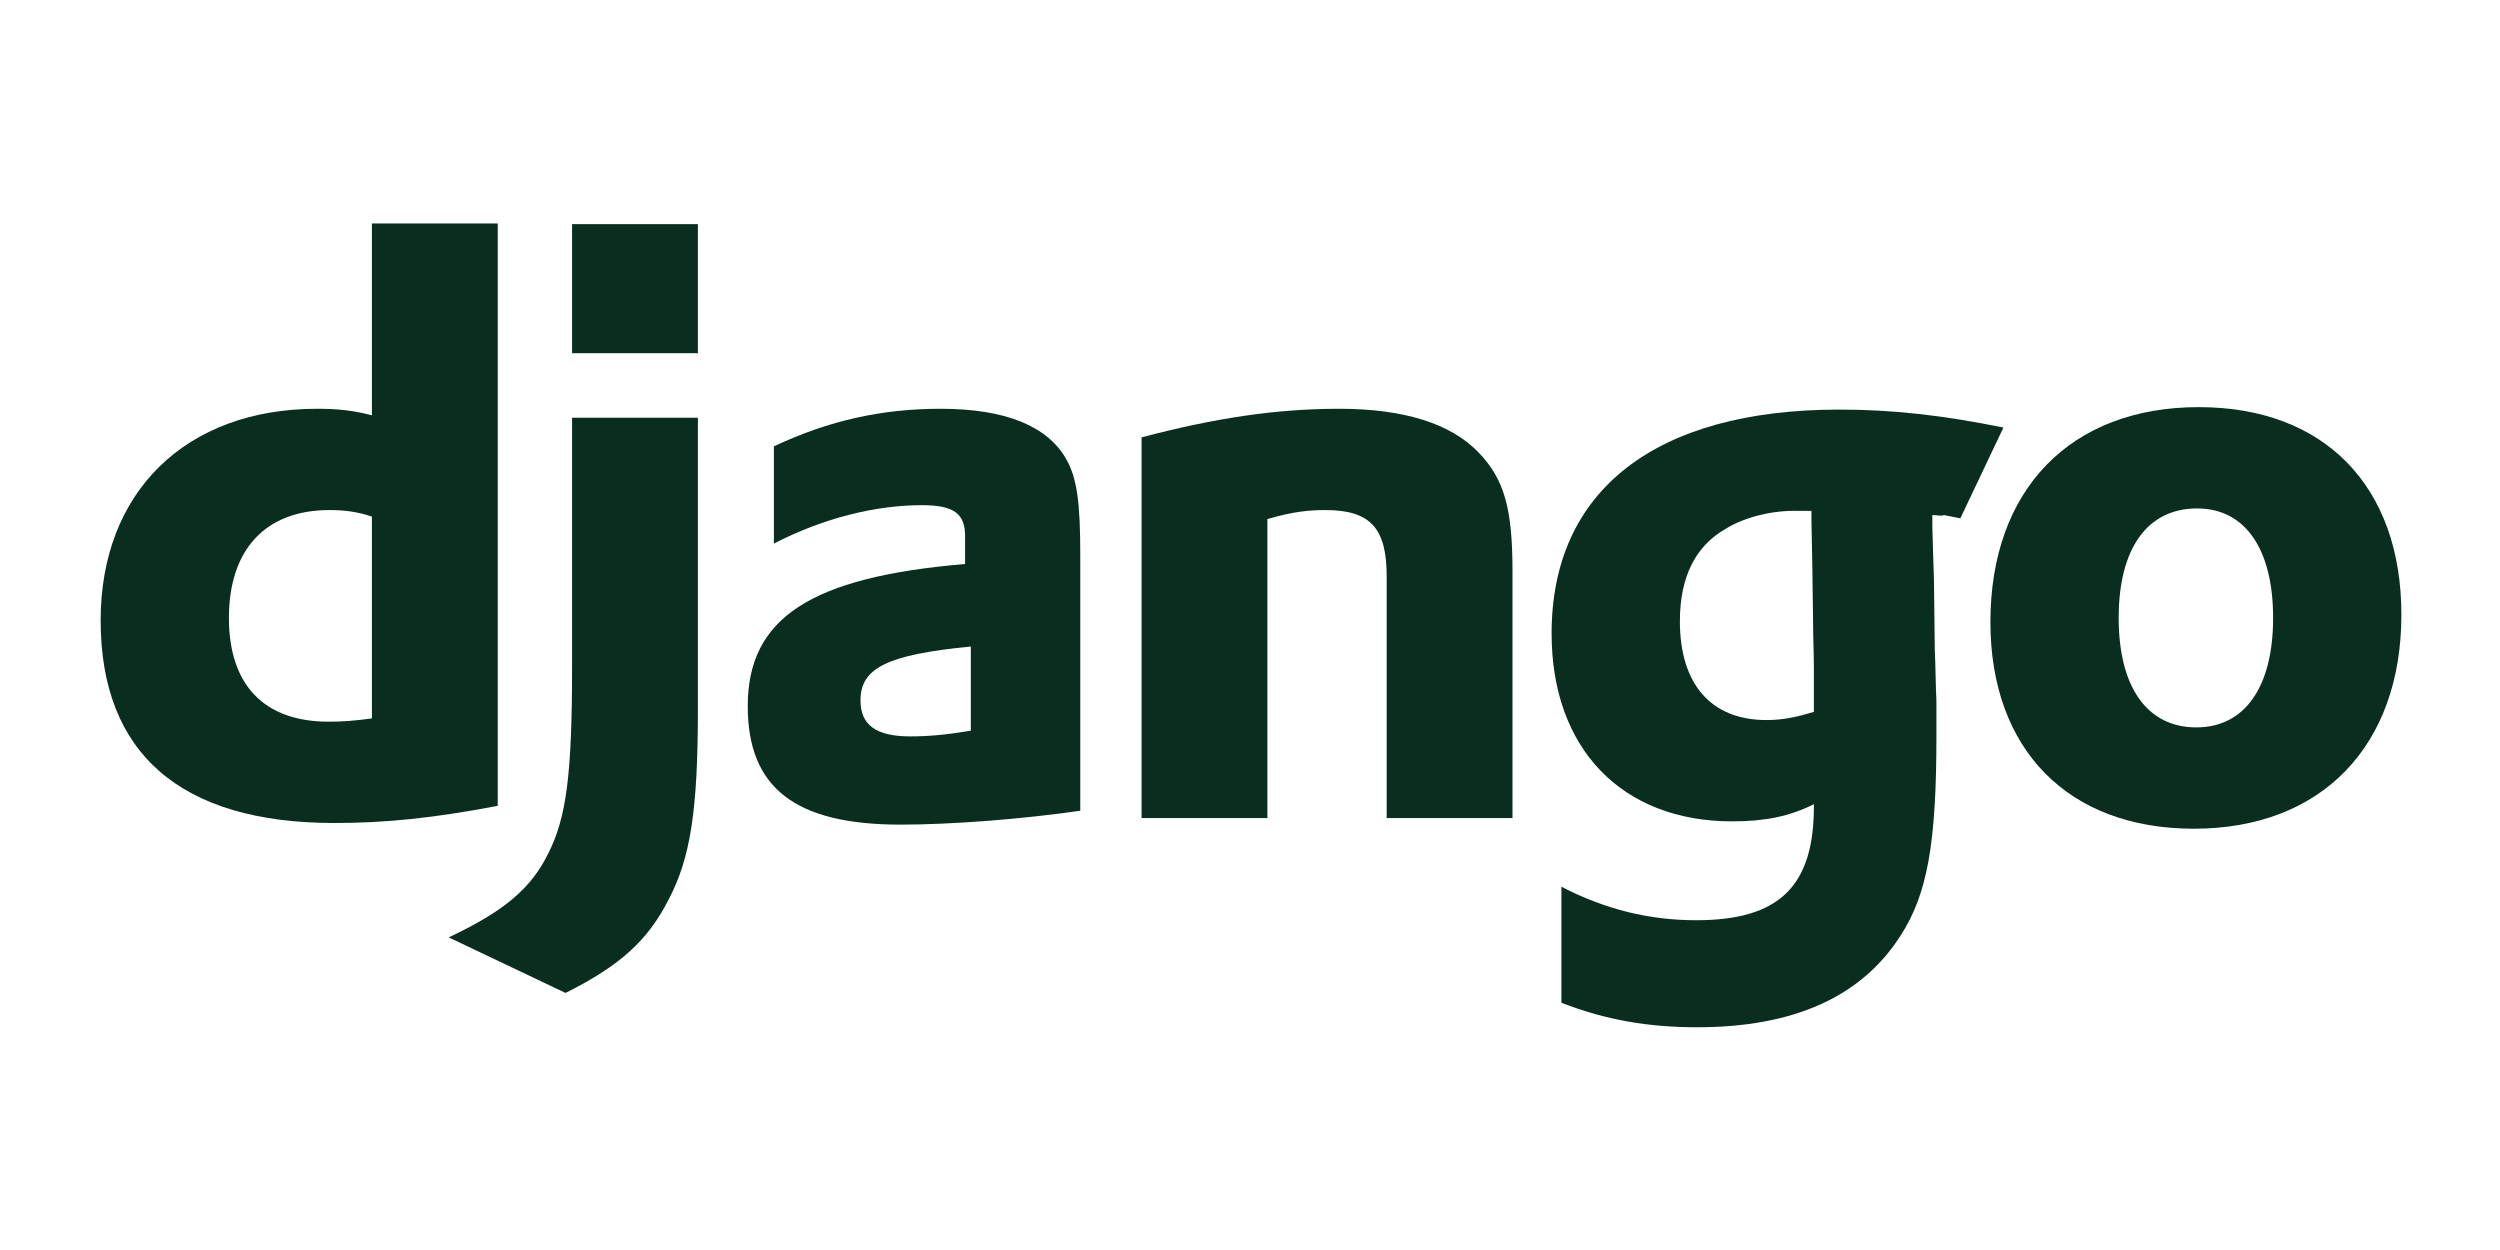 <?xml version="1.0" encoding="UTF-8" standalone="no"?>
<!-- Generator: Adobe Illustrator 12.0.1, SVG Export Plug-In . SVG Version: 6.00 Build 51448)  -->

<svg
   xmlns:dc="http://purl.org/dc/elements/1.1/"
   xmlns:cc="http://creativecommons.org/ns#"
   xmlns:rdf="http://www.w3.org/1999/02/22-rdf-syntax-ns#"
   xmlns:svg="http://www.w3.org/2000/svg"
   xmlns="http://www.w3.org/2000/svg"
   xmlns:sodipodi="http://sodipodi.sourceforge.net/DTD/sodipodi-0.dtd"
   xmlns:inkscape="http://www.inkscape.org/namespaces/inkscape"
   version="1.0"
   id="Layer_1"
   width="120"
   height="60"
   viewBox="0 0 120 60"
   overflow="visible"
   enable-background="new 0 0 436.505 152.503"
   xml:space="preserve"
   sodipodi:docname="djangoproject-ar21.svg"
   style="overflow:visible"
   inkscape:version="0.92.3 (2405546, 2018-03-11)"><defs
   id="defs21" /><sodipodi:namedview
   pagecolor="#ffffff"
   bordercolor="#666666"
   borderopacity="1"
   objecttolerance="10"
   gridtolerance="10"
   guidetolerance="10"
   inkscape:pageopacity="0"
   inkscape:pageshadow="2"
   inkscape:window-width="1920"
   inkscape:window-height="1001"
   id="namedview19"
   showgrid="false"
   inkscape:zoom="6.2129872"
   inkscape:cx="52.846849"
   inkscape:cy="24.865305"
   inkscape:window-x="-9"
   inkscape:window-y="-9"
   inkscape:window-maximized="1"
   inkscape:current-layer="Layer_1" />
<g
   id="g16"
   transform="matrix(0.253,0,0,0.253,4.831,10.725)">
	<g
   id="g14">
		<path
   d="M 51.464,0 H 75.336 V 110.496 C 63.09,112.821 54.099,113.751 44.334,113.751 15.191,113.75 0,100.576 0,75.308 0,50.971 16.122,35.161 41.078,35.161 c 3.875,0 6.82,0.309 10.386,1.239 z m 0,55.62 c -2.79,-0.929 -5.115,-1.239 -8.06,-1.239 -12.091,0 -19.067,7.441 -19.067,20.461 0,12.712 6.666,19.687 18.912,19.687 2.634,0 4.805,-0.155 8.215,-0.619 z"
   id="path2"
   inkscape:connector-curvature="0"
   style="fill:#092e20" />
		<path
   d="m 113.312,36.865 v 55.338 c 0,19.067 -1.395,28.212 -5.58,36.118 -3.876,7.597 -8.992,12.401 -19.532,17.672 L 66.033,135.452 c 10.541,-4.96 15.656,-9.299 18.911,-15.967 3.411,-6.82 4.497,-14.726 4.497,-35.497 V 36.865 Z M 89.441,0.127 h 23.871 V 24.619 H 89.441 Z"
   id="path4"
   inkscape:connector-curvature="0"
   style="fill:#092e20" />
		<path
   d="m 127.731,42.29 c 10.542,-4.959 20.617,-7.129 31.623,-7.129 12.246,0 20.306,3.254 23.872,9.61 2.014,3.565 2.634,8.215 2.634,18.137 v 48.517 c -10.697,1.55 -24.182,2.636 -34.102,2.636 -19.996,0 -28.988,-6.978 -28.988,-22.478 0,-16.742 11.936,-24.492 41.234,-26.973 v -5.27 c 0,-4.34 -2.17,-5.889 -8.216,-5.889 -8.835,0 -18.756,2.48 -28.058,7.286 V 42.29 Z m 37.358,37.978 c -15.812,1.55 -20.927,4.031 -20.927,10.231 0,4.65 2.946,6.82 9.456,6.82 3.566,0 6.82,-0.309 11.471,-1.084 z"
   id="path6"
   inkscape:connector-curvature="0"
   style="fill:#092e20" />
		<path
   d="m 197.487,40.585 c 14.105,-3.72 25.731,-5.424 37.512,-5.424 12.246,0 21.082,2.789 26.354,8.215 4.96,5.114 6.509,10.694 6.509,22.632 V 112.82 H 243.99 V 66.938 c 0,-9.145 -3.1,-12.557 -11.625,-12.557 -3.255,0 -6.2,0.31 -11.007,1.705 v 56.734 h -23.871 z"
   id="path8"
   inkscape:connector-curvature="0"
   style="fill:#092e20" />
		<path
   d="m 277.142,125.842 c 8.372,4.34 16.742,6.354 25.577,6.354 15.655,0 22.321,-6.354 22.321,-21.546 0,-0.155 0,-0.31 0,-0.465 -4.65,2.324 -9.301,3.255 -15.5,3.255 -20.927,0 -34.26,-13.796 -34.26,-35.652 0,-27.129 19.688,-42.473 54.564,-42.473 10.232,0 19.688,1.084 31.159,3.409 l -8.174,17.219 c -6.356,-1.24 -0.509,-0.166 -5.312,-0.631 v 2.481 l 0.309,10.074 0.154,13.022 c 0.155,3.254 0.155,6.51 0.311,9.765 0,2.945 0,4.341 0,6.511 0,20.462 -1.705,30.072 -6.82,37.977 -7.441,11.627 -20.307,17.362 -38.598,17.362 -9.301,0 -17.36,-1.395 -25.732,-4.651 v -22.011 z m 47.434,-71.306 c -0.31,0 -0.619,0 -0.774,0 h -1.706 c -4.649,-0.155 -10.074,1.084 -13.796,3.409 -5.734,3.256 -8.681,9.147 -8.681,17.517 0,11.937 5.892,18.757 16.432,18.757 3.255,0 5.891,-0.621 8.99,-1.55 v -1.706 -6.509 c 0,-2.79 -0.154,-5.892 -0.154,-9.146 l -0.154,-11.005 -0.156,-7.906 v -1.861 z"
   id="path10"
   inkscape:connector-curvature="0"
   style="fill:#092e20" />
		<path
   d="m 398.062,34.85 c 23.871,0 38.443,15.037 38.443,39.373 0,24.958 -15.19,40.614 -39.373,40.614 -23.873,0 -38.599,-15.037 -38.599,-39.218 10e-4,-25.114 15.193,-40.769 39.529,-40.769 z m -0.467,60.764 c 9.147,0 14.573,-7.596 14.573,-20.772 0,-13.02 -5.271,-20.771 -14.415,-20.771 -9.457,0 -14.884,7.597 -14.884,20.771 10e-4,13.177 5.427,20.772 14.726,20.772 z"
   id="path12"
   inkscape:connector-curvature="0"
   style="fill:#092e20" />
	</g>
</g>
</svg>